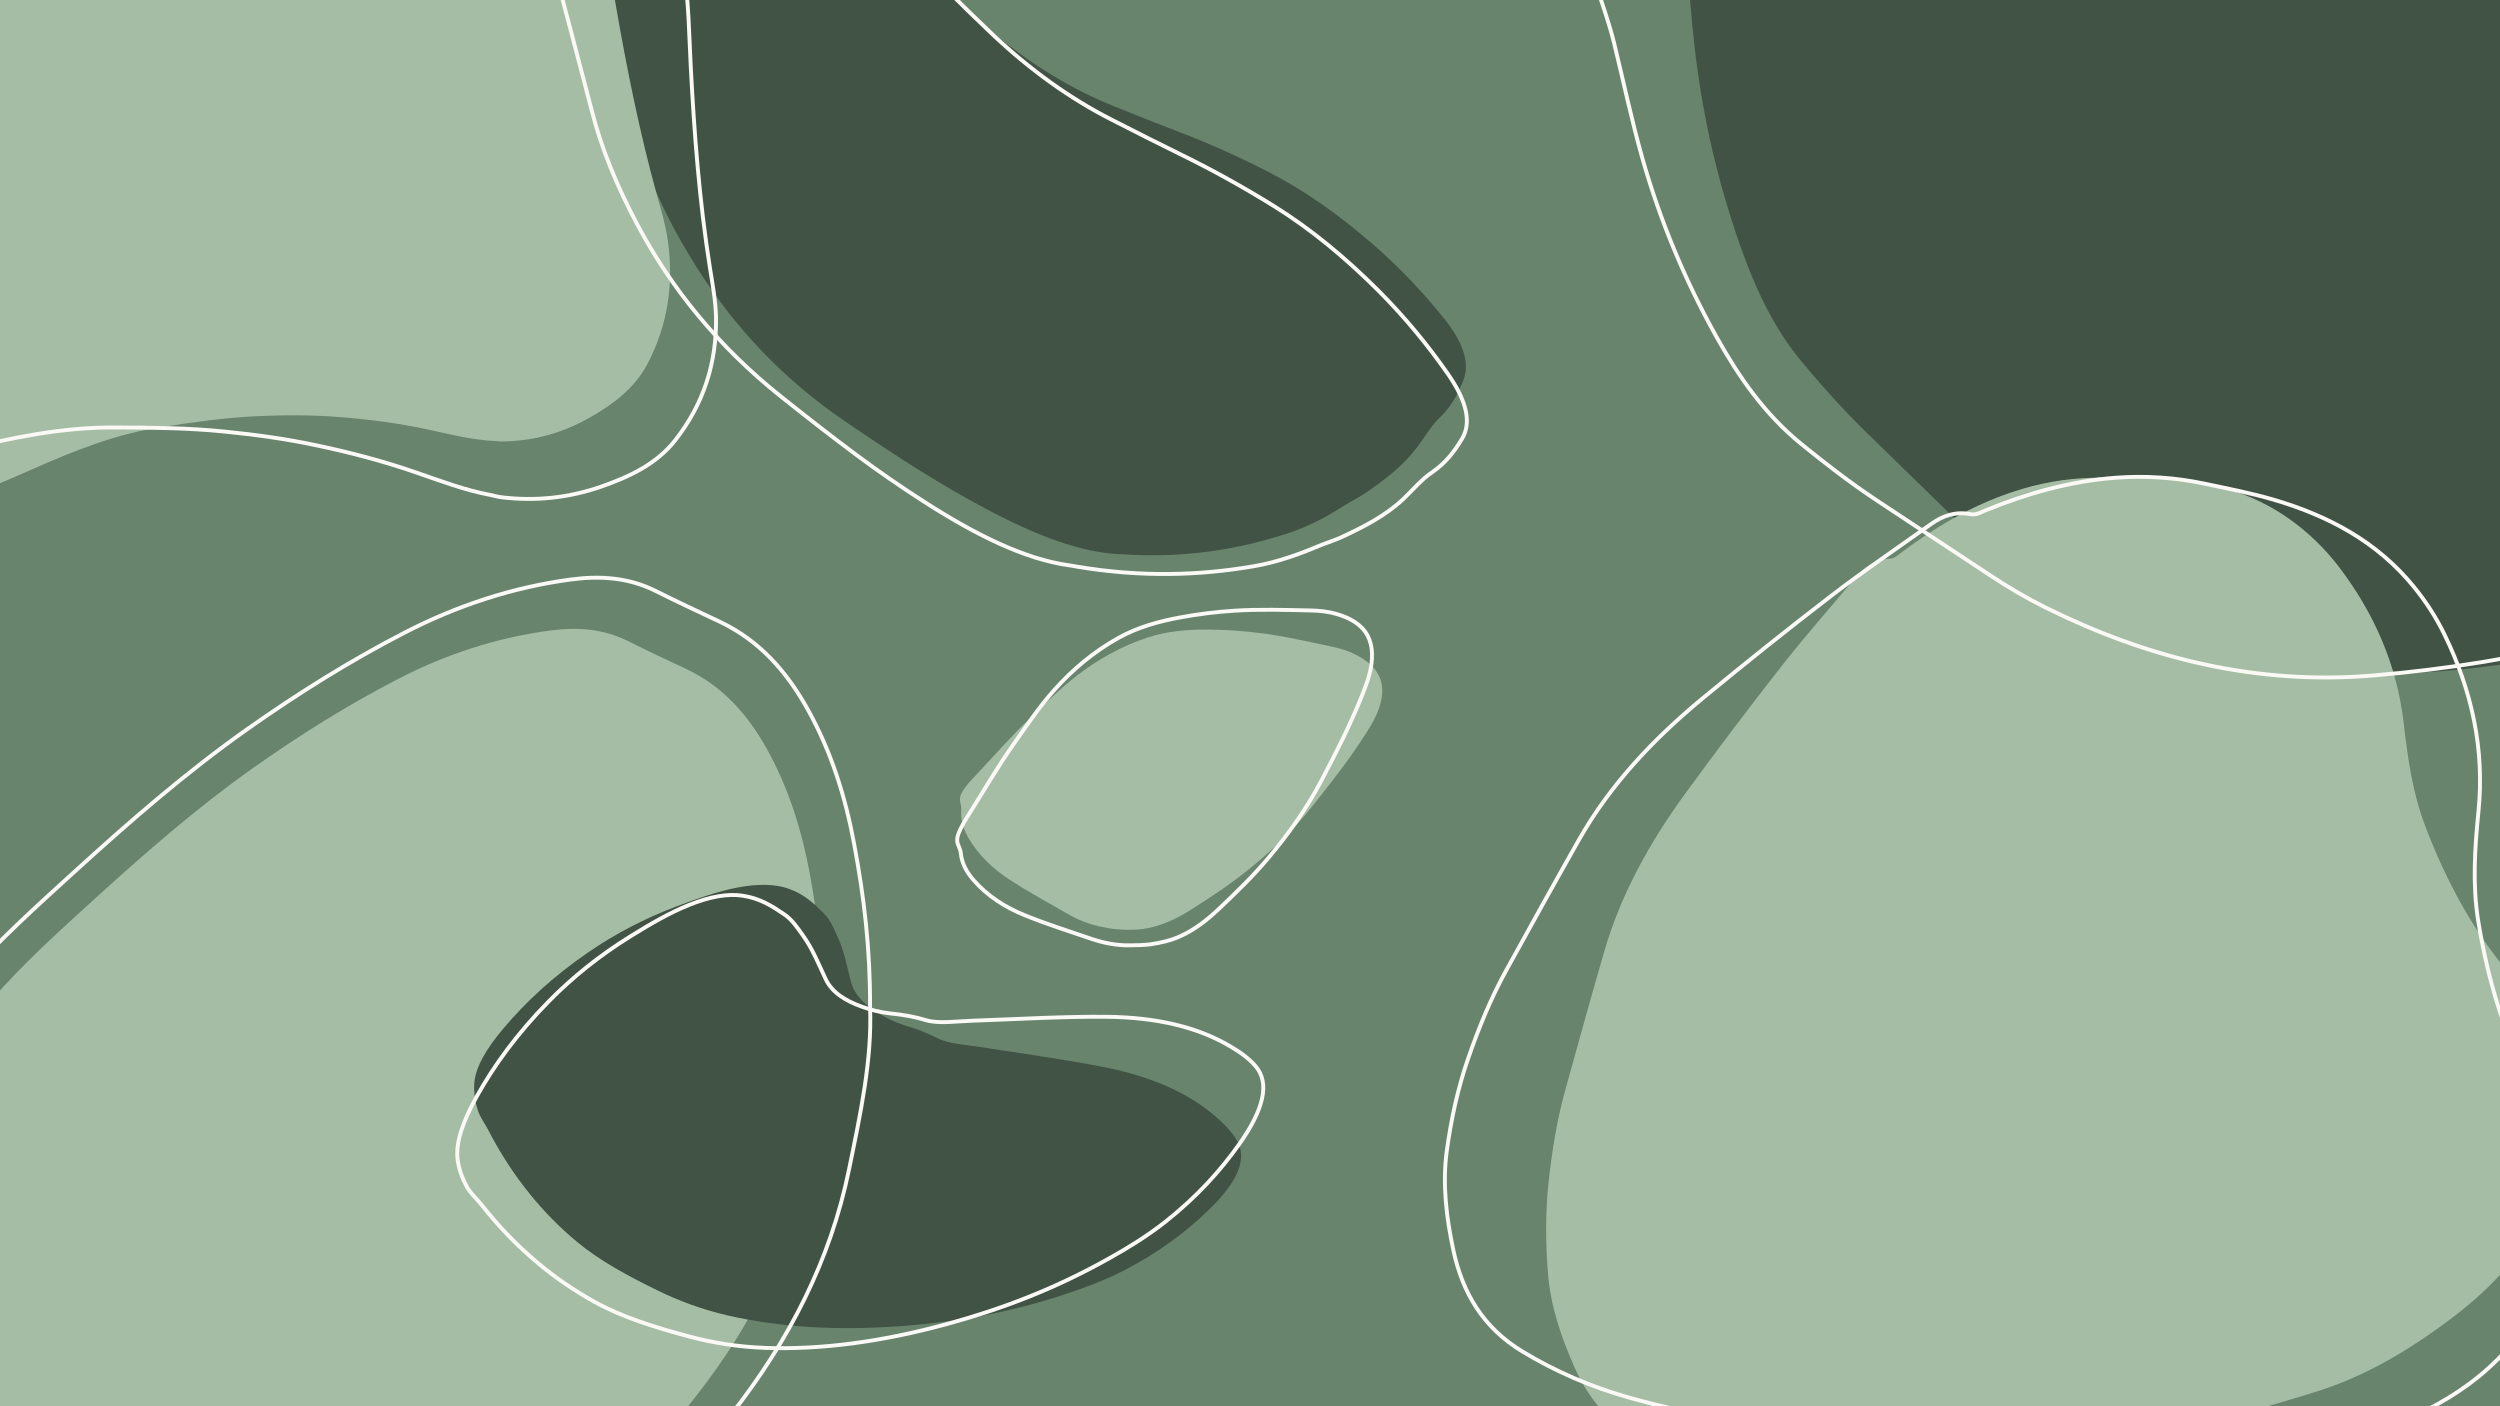 <?xml version="1.0" encoding="utf-8"?>
<!-- Generator: Adobe Illustrator 26.5.0, SVG Export Plug-In . SVG Version: 6.00 Build 0)  -->
<svg version="1.1" id="Layer_1" xmlns="http://www.w3.org/2000/svg" xmlns:xlink="http://www.w3.org/1999/xlink" x="0px" y="0px"
	 viewBox="0 0 1920 1080" style="enable-background:new 0 0 1920 1080;" xml:space="preserve">
<style type="text/css">
	.st0{display:none;}
	.st1{display:inline;}
	.st2{fill:#D0DCC7;}
	.st3{fill:#A6BDA5;}
	.st4{display:inline;fill:#68846D;}
	.st5{display:inline;fill:#415345;}
	.st6{display:inline;fill:#EBEDE2;}
	.st7{display:inline;fill:#FAF9F6;}
	.st8{fill:#68846D;}
	.st9{clip-path:url(#SVGID_00000101063690987461292070000009374343317798854840_);}
	.st10{fill:#415345;}
	.st11{fill:none;stroke:#FAF9F6;stroke-width:3;stroke-miterlimit:10;}
</style>
<g id="Paleta" class="st0">
	<g class="st1">
		<rect x="2729.3" y="182" class="st2" width="91" height="91"/>
	</g>
	<g class="st1">
		<rect x="2729.3" y="273" class="st3" width="91" height="91"/>
	</g>
	<rect x="2729.3" y="364" class="st4" width="91" height="91"/>
	<rect x="2729.3" y="455" class="st5" width="91" height="91"/>
	<rect x="2729.6" y="91" class="st6" width="91" height="91"/>
	<rect x="2729.3" class="st7" width="91" height="91"/>
</g>
<g id="Vetores_00000009554608889600018870000013074079077260079777_">
	<g id="BG_00000164480496075012615370000006846032780829640330_">
		<rect class="st8" width="1920" height="1080"/>
	</g>
	<g>
		<g>
			<defs>
				<rect id="SVGID_1_" width="1920" height="1080"/>
			</defs>
			<clipPath id="SVGID_00000062892560639235096730000002001362826505599656_">
				<use xlink:href="#SVGID_1_"  style="overflow:visible;"/>
			</clipPath>
			<g style="clip-path:url(#SVGID_00000062892560639235096730000002001362826505599656_);">
				<path class="st3" d="M632.8,784.5c1.5,36.9-6.8,75.5-14.7,114.3c-13.1,64.2-42.4,120.6-82.3,171.8
					c-27.4,35.1-54.9,70-87.7,100.4c-42.7,39.6-87.7,76-139.2,103.8c-18.7,10.1-38.5,16.7-58.9,22.6c-31.6,9.1-63.1,18.6-95.2,25.9
					c-18.4,4.2-37.1,5.8-55.7,7.6c-20.4,2-40.8,2.8-61.4,0.9c-32-3-59.7-15.4-82.7-37.6c-29.6-28.6-50.5-62.9-63-102.2
					c-10.8-33.9-19.1-68.4-25.3-103.4c-3.7-20.8-3.2-42,1.1-62.9c0.9-4.5,1.8-9.2,4.2-13.2c4.3-7.4,6.2-15.2,7.2-23.7
					c3.1-26.6,11.9-51.6,21.9-76.3C-76.9,858.3-44,811.2-5.9,767.3c24.4-28,51.8-52.6,79.2-77.5c38.9-35.4,78.5-69.9,121.5-100.3
					c35.4-25,72.1-48,110.6-67.9c36.9-19.1,76.1-32,117.4-37.4c20.3-2.7,40.3-1.4,59.2,8c15,7.5,30.1,14.6,45.3,21.7
					c28.1,13.3,47.2,35.2,62,61.9c16.4,29.7,26.3,61.3,32.5,94.5C628.6,707.2,633,744,632.8,784.5z"/>
				<path class="st10" d="M1036.1,386c-14.2,9-28.9,17.6-46.2,23.3c-36.1,11.9-75.7,19-122.1,16.7c-1.6-0.1-3.3-0.2-4.8-0.3
					c-32-0.5-68.5-15-106.7-35.4c-16.6-8.9-33.2-18.5-49.7-28.8c-19.1-12-38.1-24.6-57-37.5C601,291,564,251,535.5,206
					c-17.8-28.1-31.5-55.6-41-82.2c-14-39.5-28.5-79.1-42.8-118.7c-14.8-40.8-23.8-79.4-27.2-115.8c-3.4-36-8.3-72.8-10.9-108.5
					c-2.3-30.5-0.7-58.8,4.2-85.2c2.4-13.2,4.8-26.4,7.1-39.7c3.1-18.2,9.7-33.8,21.3-45.5c7.1-7.2,15.7-12.9,27.4-15.5
					c19.7-4.4,45.3,9.7,64.5,35.7c7.9,10.6,12.7,20.9,16.3,30.9c9.8,27.3,17.7,53.9,21.3,78.9c5.8,40.4,22.9,83.6,51.2,129.5
					C646.2-98.4,669-67,696-36.3c20.3,23.1,44,43,67.9,62.6c29.6,24.2,59.9,42.5,90.9,55c17.3,6.9,34.5,13.9,51.7,20.4
					c22.2,8.5,44.5,18.5,67.2,30.1c28.1,14.3,54.4,33.1,80,55.2c20.6,17.8,38.7,36.9,55,57.2c15.7,19.4,20.1,35.1,15.2,47.7
					c-4.2,10.9-9.7,20.8-17.9,28.5c-7.1,6.8-12,15.6-17.9,23.4c-10.5,14-24.6,24.6-39.2,34.7C1044.9,381.3,1040.4,383.5,1036.1,386z
					"/>
				<path class="st3" d="M379.9,338.7c-17.6-0.9-34.6-5.2-51.6-8.9c-22.3-4.8-44.7-7.7-67.4-9.5c-21.1-1.7-42.3-1.6-63.4-0.7
					c-24.3,1.1-48.4,4.6-72.4,8.2c-35.5,5.2-68.3,18.4-100.8,32.8c-40.1,17.9-81.1,33.5-124,43.6c-13.7,3.2-27.7,5-41.9,5
					c-18.1,0-33.2-6.8-45.1-20.4c-3.7-4.2-5.1-9.3-6.8-14.6c-4.1-13-2-25.6,0.7-38.3c0.3-1.5,0.7-3.1,1-4.7
					c7.9-41.6,19.8-82.2,31.8-122.7c12.3-41.6,33.7-78.3,60.7-112.1c28.1-35.3,59-68,91.4-99.3c30-28.9,61.9-55.6,95.3-80.4
					c16.8-12.5,35.3-22.4,53.5-32.8c33.6-19.2,68.3-36.2,103.2-52.9c16.6-7.9,33.3-16,51.4-19.9c24.4-5.3,48.8-4.8,72.8,2.1
					c20.6,5.9,37,18.1,50,34.9c19.9,25.5,32.5,54.5,41,85.5c6.3,23.1,9.5,46.7,13.6,70.2c8.5,48.8,18.2,97.4,31.4,145.2
					c3.3,11.8,6.9,23.6,8.6,35.8c4.7,33.1,0,64.8-15.6,94.6c-10,19-26.7,31.3-44.9,41.6c-20.2,11.4-41.8,17.5-65,18
					C384.8,339.2,382.3,338.8,379.9,338.7z"/>
				<path class="st10" d="M1989.6-35.2c18.6,0,37.1,0,55.7,0c64.7,0,124.3,18.1,179.8,50.8c27.2,16.1,53.3,33.7,75.1,57
					c21.8,23.4,36.5,50.6,42.4,81.9c6.4,34.4,0,67.3-15.1,98.4c-14.4,29.5-32.7,56.6-53.9,81.6c-26.4,31.2-56.1,59.3-88.6,84.2
					c-28.5,21.9-61,36.5-94.5,48.9c-58.7,21.8-119.1,36.4-181.1,44.3c-50.6,6.4-101.4,7.4-152.2,4.3c-82.7-5-154.9-37.5-220.2-86.9
					c-12.4-9.4-24.1-19.7-35.3-30.6c-23.6-23.1-47.3-46-70.9-69.2c-16.4-16.1-31.7-33.3-46.5-51c-22.6-26.9-36.7-58.2-48.2-90.9
					c-16.3-46.7-27.6-94.5-33.7-143.7c-3.8-30.2-5.6-60.5-8.3-90.8c-1.4-15.5-4.3-30.8-6.7-46.2c-4.3-27.1-2.8-54.1,2.2-80.8
					c8.6-46.7,18.8-93,35.3-137.7c12.9-35.2,31.3-67.2,55.7-95.7c15.4-18,33.1-33,54.6-43.2c43-20.4,87-38.2,133.7-48.3
					c38.4-8.4,77.1-15.9,116.8-12.6c3.7,0.3,7.4,0,10.9-1.4c22.3-8.8,43.8-4.7,64.7,4.8c13.9,6.4,26.3,15.1,37.7,25.5
					c22.5,20.5,32.8,46.2,33.5,76.2c0.7,27.2-4.9,53.8-9.2,80.5c-6.2,38.3-24.9,71.1-43.6,104.1c-9.1,16.1-18.8,31.9-28,48.1
					c-19.6,34.5-15.7,68.3,3.5,101.4c4.3,7.4,11,11.9,18.9,14.8c25.9,9.3,52.7,15.2,80.1,18C1899.1-35.2,1944.4-36.1,1989.6-35.2z"
					/>
				<path class="st3" d="M1424.2,1125c-24.2,0-48.4,0.8-72.6-0.2c-27.2-1.2-53.8-6.1-79.8-14.8c-31-10.4-50.4-32.2-63.1-61.1
					c-9.9-22.5-17.8-45.8-19.8-70.4c-1.9-23.4-2.1-46.9,0.4-70.4c2.6-24,6.4-47.9,12.9-71.2c9.8-35.2,19.5-70.5,29.7-105.6
					c13-45.1,35.7-85.4,63.2-123c23.8-32.5,48-64.7,72.9-96.4c18.4-23.5,38.2-45.9,57.4-68.8c6.7-8,14.9-13.5,25.8-14
					c3.9-0.1,6.6-3,9.6-5.2c26-19.4,53.7-35.7,84.6-46c20.2-6.8,40.9-10.5,62.2-11c16.4-0.4,32.8-1.2,49.3-0.3
					c40.5,2.1,78.1,12.5,110.1,38.6c10.7,8.7,20.3,18.5,28.8,29.5c27.5,35.9,45.1,75.8,50.3,121.1c3.1,26.9,6.9,53.9,16.8,79.5
					c15.5,40.4,35.5,78.1,63.4,111.5c15.7,18.9,29.9,38.7,38.5,62.2c7.6,20.8,9.2,41.8,5.5,63.4c-6.1,36.1-19.3,69.2-42.5,97.7
					c-15.3,18.8-33.9,34.5-53.6,48.7c-29,21-59.8,38.7-94.1,49.6c-40.9,13-82.5,23.8-124.5,32.5c-22.6,4.7-45.1,10.2-68.1,13.2
					c-24.2,3.2-48.4,6.9-72.8,9.3C1484.7,1126.4,1454.4,1124.3,1424.2,1125z"/>
				<path class="st3" d="M847.7,712.1c-10.2-1.7-19.4-5.4-28-10.4c-14.9-8.5-29.9-16.7-44.2-26c-13-8.5-24.1-18.9-31.9-32.5
					c-3.7-6.4-6-13.3-5.4-21c0.2-1.8-0.1-3.6-0.6-5.3c-0.9-3.5-0.1-6.5,1.7-9.3c2.6-4.2,5.9-7.8,9.3-11.3
					c14.2-15.1,27.8-30.7,42.7-45c11.9-11.4,23.5-23.1,36.6-33.1c16.2-12.3,33.8-22.1,53.2-28.5c15.4-5.1,31.2-6.3,47.2-6.2
					c13.5,0.1,26.9,1.1,40.3,2.8c18,2.3,35.6,6.4,53.3,10.1c6.6,1.4,13.2,3.3,19.4,6.4c4.3,2.2,8.2,4.8,11.6,8
					c7.3,6.9,9.8,15.4,8.2,25.3c-1.8,10.4-6.9,19.2-12.5,27.9c-12.7,19.8-27.2,38.3-41.9,56.6c-14.3,17.9-30.8,33.5-48.7,47.9
					c-13.6,11-28.2,20.5-42.9,29.9c-9.6,6.1-19.8,11.2-31.1,13.9c-7.4,1.8-14.8,2-22.3,1.6C857,713.8,852.2,713.1,847.7,712.1z"/>
				<path class="st10" d="M643.3,719.5c5,10.8,7.2,22.8,10.2,34.4c2.7,10.6,11.1,18.4,22,24.8c5.8,3.4,12,6.5,19.5,8.8
					c9,2.8,17.5,5.9,24.9,9.8c8.4,4.4,21.8,5.1,33.6,6.9c32.2,5.1,65.3,9.5,96.1,15.7c36.4,7.4,64.4,20.3,84.8,38.3
					c6.2,5.4,11.7,11.1,15.6,17.8c8.5,14.5-0.3,32.7-22.3,53.8c-17.2,16.5-37.8,32.1-64.1,45.7c-14.5,7.5-29.5,13.1-44.8,18.2
					c-44.7,14.9-85.4,21.5-124.6,24.6c-52.1,4-96.6,0.8-135.2-8c-20.2-4.7-37.7-11.3-53.7-19.1c-23-11.2-44.8-23-62.2-37.5
					c-13.5-11.2-25.3-23.3-35.7-36.1c-12.8-15.7-23.5-32.4-32.5-49.9c-2.5-4.9-6.1-9.4-7.8-14.6c-2.1-6.4-3.2-13.2-2.9-20.5
					c0.7-13,9.6-27.5,22.3-42.6c16.9-20,37.8-39.8,65.4-58.7c20.5-14.1,42.9-25.8,67.9-35.3c15.6-5.9,31-11.3,46.1-14.3
					c16.5-3.2,29.8-2.7,39.7,0.8c12.2,4.3,19.6,11.5,26.8,18.7C637.8,706.4,640.3,713,643.3,719.5z"/>
				<path class="st11" d="M376.5,380.1c-19.8-3.7-38.5-10.9-57.4-17.4c-24.6-8.5-49.7-15.1-75.2-20.5c-23.8-5.1-47.8-8.4-71.9-10.8
					c-27.7-2.8-55.6-3-83.4-3.1c-41.1-0.3-80.3,8-119.2,17.6c-48.2,12-96.9,21.5-147.1,25c-16.1,1.1-32.2,0.7-48.3-1.5
					c-20.6-2.9-36.7-12.3-48.3-28.1c-3.6-4.9-4.5-10.4-5.6-16.1c-2.7-14,1.4-26.6,6.4-39.3c0.6-1.5,1.3-3.1,1.8-4.6
					c15-41.5,34.4-81.3,53.8-121c20-40.8,49.6-75.1,85.1-105.4C-95.7,23.1-56-5.7-14.6-32.6C23.7-57.5,63.7-79.8,105.3-100
					c20.9-10.1,43.3-17.4,65.5-25.1c40.9-14.3,82.8-26.3,124.8-37.8c20-5.5,40.1-11.1,61.2-12.2c28.5-1.6,56.1,2.9,82.4,13.8
					c22.5,9.3,39.4,24.5,51.8,43.9c18.9,29.4,29,61.2,34.2,94.4c3.8,24.7,4,49.5,5.3,74.3c2.7,51.5,6.6,103,14.7,154.2
					c2,12.7,4.4,25.4,4.7,38.1c0.6,34.8-9.4,66.6-31.4,94.6c-14.1,18-34.8,27.9-57,35.6c-24.5,8.5-50,11.3-76.4,8.1
					C382,381.5,379.3,380.7,376.5,380.1z"/>
				<path class="st11" d="M1327.5,1091.8c-25.7-6.1-51.6-11.4-76.9-18.6c-28.6-8.1-55.7-19.7-81.3-35.2
					c-30.5-18.4-46.1-45.3-53.1-77.7c-5.4-25.3-8.5-50.8-5.1-76.2c3.3-24.2,8.4-48,16.4-71.1c8.2-23.7,17.6-46.8,29.8-68.7
					c18.3-33.2,36.6-66.3,55.3-99.3c24-42.3,57.2-77.4,94.8-108.5c32.6-26.9,65.6-53.3,99.1-79c24.9-19.1,50.9-36.8,76.5-55
					c8.9-6.4,18.8-9.9,30.5-7.6c4.2,0.8,7.7-1.4,11.3-2.9c31.9-13,65-22.5,100.1-25.1c22.9-1.7,45.8-0.2,68.4,4.6
					c17.5,3.7,35.1,7.1,52.3,12.1c42.5,12.4,80,32.4,108.1,66.9c9.4,11.5,17.4,23.9,23.8,37.1c21,43.3,30.7,88,26,135.2
					c-2.8,28-4.8,56.3-0.2,84.7c7.3,44.8,20,88,42,128.9c12.4,23,23,46.7,26.8,72.7c3.4,22.9,0.3,44.6-8.4,65.5
					c-14.6,35-36.2,65.2-67.2,88.1c-20.5,15.2-43.8,26.3-67.8,35.7c-35.5,13.9-72.2,24-111,26.3c-46.3,2.8-92.8,3.2-139.4,1.3
					c-25.1-1-50.2-1.1-75.2-3.9c-26.4-2.9-52.9-5.3-79.3-8.9C1391.2,1108.6,1359.7,1098.8,1327.5,1091.8z"/>
				<path class="st11" d="M1015.6,418.2c-16.7,7-33.8,13.5-53.4,16.8c-40.9,6.9-85.1,8.6-135.6,0.1c-1.8-0.3-3.5-0.7-5.3-0.9
					c-35-4.8-73.1-24.1-112.4-49.4c-17.1-11-34.1-22.7-50.9-35.2c-19.5-14.5-38.7-29.5-57.9-44.8c-49.1-39.1-84.7-83.7-110.5-132.1
					c-16.1-30.2-27.8-59.2-34.9-86.9c-10.6-41-21.6-82.1-32.5-123.2c-11.2-42.4-16.4-81.8-15.7-118.4c0.7-36.1-0.2-73.2,1.2-108.9
					c1.2-30.5,6.4-58.3,15-83.8c4.3-12.7,8.5-25.5,12.6-38.3c5.6-17.6,14.7-32.1,28.9-42.2c8.7-6.2,18.8-10.7,31.8-11.7
					c22.1-1.7,48.4,15.7,66.3,44c7.3,11.6,11.3,22.4,14,32.8c7.4,28.3,12.8,55.8,13.7,81c1.5,40.7,14.9,85.8,40.2,135.1
					c17.5,34,38.6,68.2,64.4,102.2c19.5,25.6,42.9,48.5,66.7,71.1c29.5,28,60.4,50.2,92.8,66.6c18,9.2,36.1,18.4,54.1,27.2
					c23.2,11.4,46.5,24.3,69.9,38.8c29,18,55.5,40.1,80.8,65.4c20.3,20.4,37.8,41.7,53.3,64c14.8,21.4,17.7,37.4,10.8,49.2
					c-6,10.2-13.2,19.3-23,25.9c-8.6,5.8-15,13.8-22.4,20.8c-13.2,12.4-29.9,21.1-47.2,29.1C1025.8,414.6,1020.6,416.3,1015.6,418.2
					z"/>
				<path class="st11" d="M2000.8-61.6c20.3-2.8,40.5-5.7,60.8-8.5c70.7-10,138.2-1.2,203.4,22.6c32,11.7,62.9,25,89.9,44.8
					c27,19.7,46.8,44.3,57.6,74.4c11.8,33,9.3,66.5-2.9,99.5c-11.6,31.3-27.9,61-47.5,88.8c-24.5,34.8-53,67.1-85,96.8
					c-28.1,26-61.6,45.4-96.4,62.8c-61,30.5-125,54.2-191.6,71.5c-54.3,14.1-109.7,22.8-165.6,27.6c-91,7.8-174.3-13.3-252.5-52.1
					c-14.9-7.4-29.1-15.8-42.8-24.9c-28.9-19.2-58.1-38.2-87-57.5c-20.2-13.4-39.2-28.1-57.8-43.2c-28.4-23.1-48.2-51.9-65.2-82.4
					c-24.3-43.6-43.2-89.1-56.8-136.8c-8.3-29.3-14.5-58.9-21.7-88.4c-3.7-15.1-9-29.8-13.8-44.6c-8.4-26.1-10.6-53-8.9-80.2
					c3-47.4,7.6-94.8,19.4-141.5c9.2-36.7,24.8-71.2,47.5-103c14.3-20.1,31.6-37.7,53.6-51.1c44.1-26.8,89.7-51.1,139.2-68.2
					c40.8-14.1,81.9-27.6,125.8-30.3c4.1-0.3,8.1-1.1,11.8-3c23.2-12.1,47.2-11.4,71.3-5.2c16,4.1,30.8,10.9,44.7,19.4
					c27.4,16.8,42.2,40.6,47.1,70.1c4.5,26.8,2.2,53.9,1.2,80.9c-1.4,38.8-17.3,74.1-33.1,109.5c-7.7,17.3-16.1,34.4-23.9,51.8
					c-16.7,37.1-7.6,69.8,17.9,99.7c5.7,6.6,13.6,10.1,22.7,11.7c29.6,5.2,59.6,7,89.9,5.5C1901.9-47.7,1951.2-55.5,2000.8-61.6z"/>
				<path class="st11" d="M668.2,773.1c1.7,40.3-7.4,82.5-16.1,124.8c-14.3,70.2-46.3,131.7-89.9,187.6
					c-29.9,38.3-60,76.4-95.8,109.6c-46.6,43.2-95.8,82.9-152,113.4c-20.4,11.1-42.1,18.3-64.3,24.6c-34.5,9.9-68.9,20.3-103.9,28.3
					c-20,4.6-40.5,6.3-60.8,8.3c-22.3,2.2-44.6,3-67,0.9c-35-3.2-65.2-16.8-90.3-41.1c-32.4-31.2-55.2-68.7-68.8-111.5
					c-11.8-37-20.8-74.7-27.6-112.9c-4.1-22.8-3.5-45.8,1.2-68.7c1-4.9,2-10,4.6-14.4c4.8-8,6.8-16.7,7.8-25.9
					c3.3-29.1,13.1-56.3,23.9-83.3c23.9-59.3,59.8-110.7,101.5-158.6c26.6-30.5,56.6-57.5,86.5-84.7
					c42.5-38.7,85.7-76.3,132.7-109.5c38.7-27.3,78.7-52.4,120.8-74.1c40.3-20.8,83-34.9,128.1-40.9c22.2-2.9,44-1.5,64.6,8.8
					c16.3,8.2,32.9,15.9,49.4,23.7c30.6,14.5,51.5,38.4,67.7,67.6c18,32.4,28.8,67,35.5,103.2C663.6,688.7,668.4,729,668.2,773.1z"
					/>
				<path class="st11" d="M616.7,718.5c7.3,10.1,12,22,17.4,33.4c4.9,10.4,15.2,16.7,27.7,21.2c6.6,2.4,13.7,4.3,21.8,5.2
					c9.9,1,19.2,2.6,27.6,5.2c9.5,2.9,23.5,0.8,36,0.4c34.2-1.2,69.2-3.3,102.2-3c39,0.3,70.5,8,95.1,22.5
					c7.4,4.3,14.3,9.1,19.6,15.2c11.6,13.2,6.2,33.8-12.2,59.9c-14.5,20.5-32.6,40.6-57,59.9c-13.5,10.6-27.8,19.5-42.5,27.7
					c-43.1,24.3-83.7,39.3-123.5,50.3c-52.9,14.6-99.4,20.2-141,18.8c-21.8-0.8-41.2-4.1-59.1-8.9c-25.9-6.9-50.8-14.7-71.7-26.2
					c-16.1-8.9-30.7-18.9-44-30.1c-16.3-13.6-30.7-28.7-43.5-45c-3.6-4.5-8.2-8.4-11-13.5c-3.4-6.2-6-12.9-7.1-20.6
					c-1.9-13.5,4.4-30.3,14.4-48.4c13.4-24,31-48.5,55.7-73.6c18.3-18.6,39-35.2,62.9-50c14.9-9.2,29.7-17.9,44.7-23.9
					c16.4-6.6,30.1-8.8,41.1-7.1c13.4,2,22.5,7.9,31.4,13.9C608.4,706.2,612.4,712.5,616.7,718.5z"/>
				<path class="st11" d="M868.8,726c-10.9,0.3-21-1.7-31-5.1c-17-5.8-34.1-11.2-50.8-18c-15.1-6.1-28.6-14.7-39.4-27.1
					c-5.1-5.9-8.9-12.5-9.7-20.5c-0.2-1.8-0.8-3.7-1.6-5.4c-1.7-3.4-1.4-6.6-0.1-9.9c1.9-4.8,4.5-9.2,7.3-13.6
					c11.6-18.4,22.5-37.2,35-55c9.9-14.1,19.6-28.5,31.1-41.4c14.2-15.9,30.4-29.5,49.2-40c14.8-8.3,30.9-12.7,47.4-15.8
					c13.9-2.6,28-4.3,42.1-5.2c19-1.2,38-0.6,57-0.2c7.1,0.1,14.3,0.7,21.3,2.8c4.8,1.4,9.4,3.2,13.6,5.9
					c8.9,5.7,13.2,13.9,13.5,24.5c0.3,11.1-3.3,21.2-7.3,31.2c-9.1,23-20.3,44.9-31.8,66.7c-11.2,21.3-25.1,40.7-40.6,59.1
					c-11.8,14.1-25,26.8-38.3,39.4c-8.7,8.2-18.2,15.6-29.2,20.6c-7.2,3.3-14.8,5-22.7,6.2C878.8,725.8,873.7,726,868.8,726z"/>
			</g>
		</g>
	</g>
</g>
</svg>
